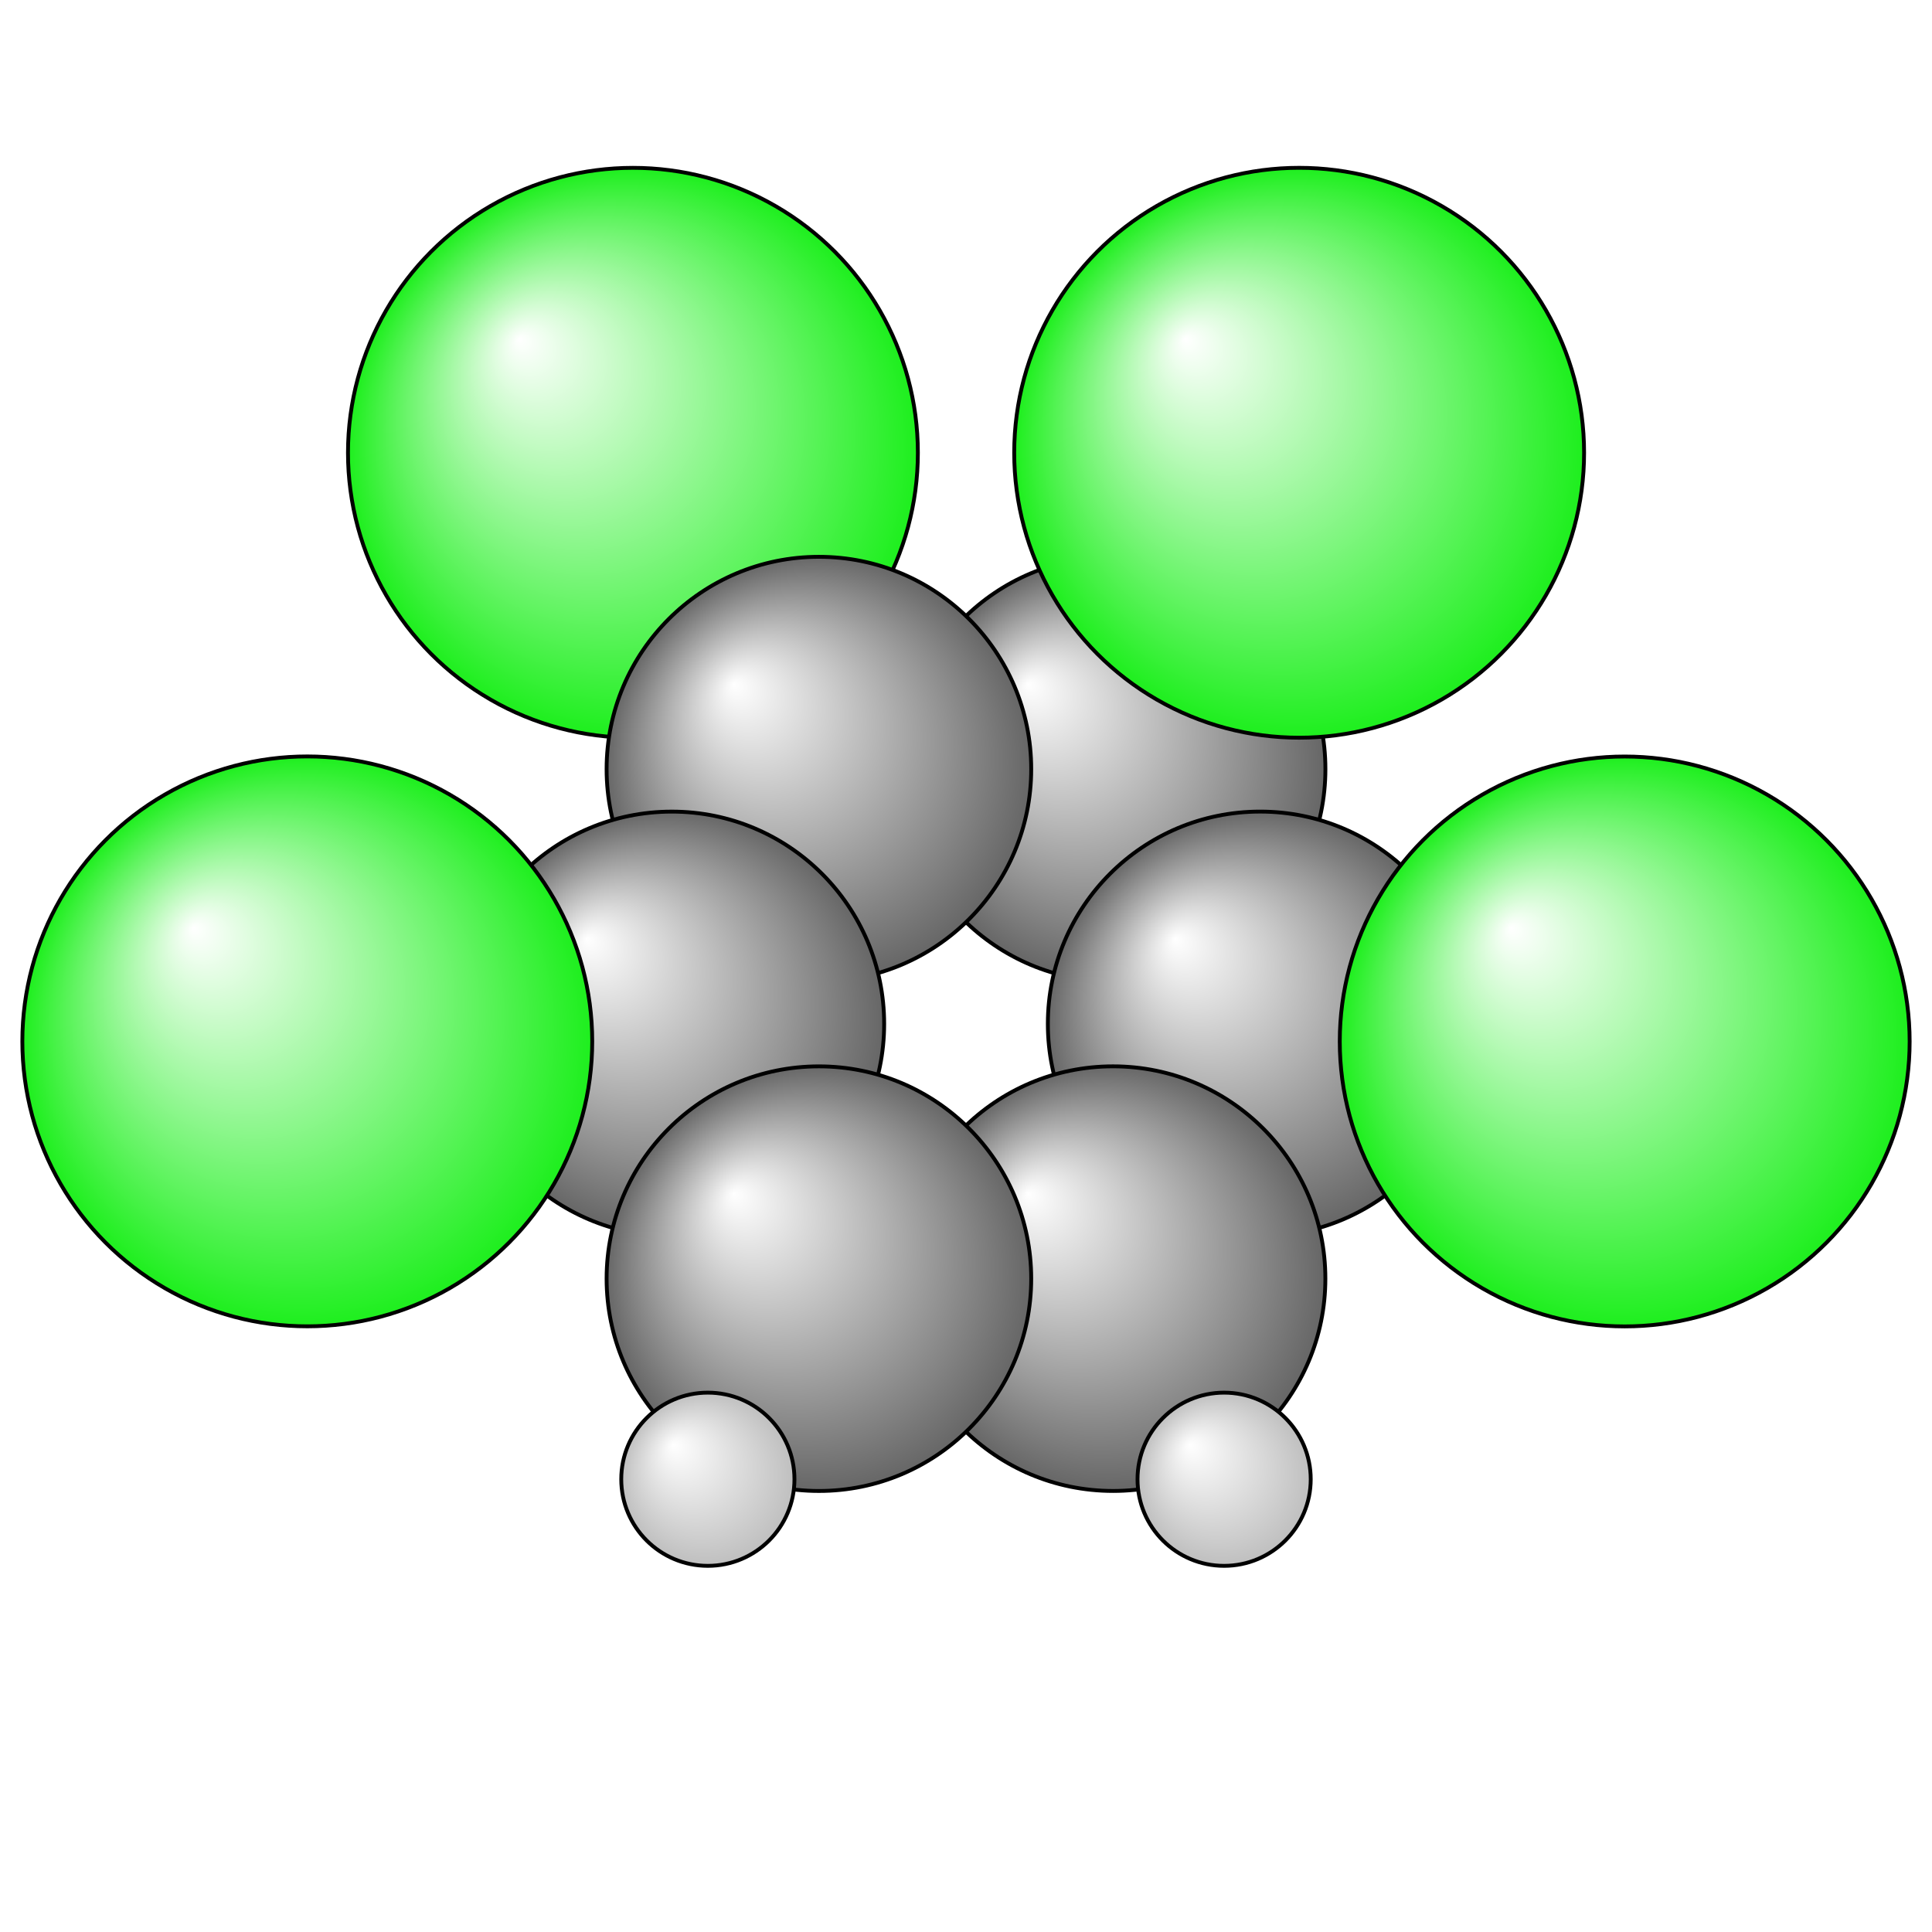 <?xml version="1.0"?>
<svg version="1.1" id="topsvg"
xmlns="http://www.w3.org/2000/svg" xmlns:xlink="http://www.w3.org/1999/xlink"
xmlns:cml="http://www.xml-cml.org/schema" x="0" y="0" width="200px" height="200px" viewBox="0 0 100 100">
<title>12463 - Open Babel Depiction</title>
<rect x="0" y="0" width="100" height="100" fill="white"/>
<defs>
<radialGradient id='radialffffff1eef1e' cx='50%' cy='50%' r='50%' fx='30%' fy='30%'>
  <stop offset=' 0%' stop-color="rgb(255,255,255)"  stop-opacity='1.0'/>
  <stop offset='100%' stop-color="rgb(30,239,30)"  stop-opacity ='1.0'/>
</radialGradient>
<radialGradient id='radialffffff666666' cx='50%' cy='50%' r='50%' fx='30%' fy='30%'>
  <stop offset=' 0%' stop-color="rgb(255,255,255)"  stop-opacity='1.0'/>
  <stop offset='100%' stop-color="rgb(102,102,102)"  stop-opacity ='1.0'/>
</radialGradient>
<radialGradient id='radialffffffbfbfbf' cx='50%' cy='50%' r='50%' fx='30%' fy='30%'>
  <stop offset=' 0%' stop-color="rgb(255,255,255)"  stop-opacity='1.0'/>
  <stop offset='100%' stop-color="rgb(191,191,191)"  stop-opacity ='1.0'/>
</radialGradient>
</defs>
<g transform="translate(0,0)">
<svg width="100" height="100" x="0" y="0" viewBox="0 0 251.487 213.617"
font-family="sans-serif" stroke="rgb(0,0,0)" stroke-width="4"  stroke-linecap="round">
<line x1="169.1" y1="40.0" x2="144.9" y2="81.2" opacity="1.0" stroke="rgb(0,0,0)"  stroke-width="3.0"/>
<line x1="82.4" y1="40.0" x2="106.6" y2="81.2" opacity="1.0" stroke="rgb(0,0,0)"  stroke-width="3.0"/>
<line x1="211.5" y1="116.6" x2="164.0" y2="114.3" opacity="1.0" stroke="rgb(0,0,0)"  stroke-width="3.0"/>
<line x1="40.0" y1="116.6" x2="87.5" y2="114.3" opacity="1.0" stroke="rgb(0,0,0)"  stroke-width="3.0"/>
<line x1="144.9" y1="147.5" x2="159.3" y2="173.6" opacity="1.0" stroke="rgb(0,0,0)"  stroke-width="3.0"/>
<line x1="106.6" y1="147.5" x2="92.1" y2="173.6" opacity="1.0" stroke="rgb(0,0,0)"  stroke-width="3.0"/>
<line x1="142.3" y1="82.7" x2="161.4" y2="115.8" opacity="1.0" stroke="rgb(0,0,0)"  stroke-width="3.0"/>
<line x1="147.5" y1="79.7" x2="166.6" y2="112.8" opacity="1.0" stroke="rgb(0,0,0)"  stroke-width="3.0" stroke-dasharray="5.0,5.0"/>
<line x1="161.4" y1="112.8" x2="142.3" y2="146.0" opacity="1.0" stroke="rgb(0,0,0)"  stroke-width="3.0"/>
<line x1="166.6" y1="115.8" x2="147.5" y2="149.0" opacity="1.0" stroke="rgb(0,0,0)"  stroke-width="3.0" stroke-dasharray="5.0,5.0"/>
<line x1="144.9" y1="144.5" x2="106.6" y2="144.5" opacity="1.0" stroke="rgb(0,0,0)"  stroke-width="3.0"/>
<line x1="144.9" y1="150.5" x2="106.6" y2="150.5" opacity="1.0" stroke="rgb(0,0,0)"  stroke-width="3.0" stroke-dasharray="5.0,5.0"/>
<line x1="109.2" y1="146.0" x2="90.1" y2="112.8" opacity="1.0" stroke="rgb(0,0,0)"  stroke-width="3.0"/>
<line x1="104.0" y1="149.0" x2="84.9" y2="115.8" opacity="1.0" stroke="rgb(0,0,0)"  stroke-width="3.0" stroke-dasharray="5.0,5.0"/>
<line x1="90.1" y1="115.8" x2="109.2" y2="82.7" opacity="1.0" stroke="rgb(0,0,0)"  stroke-width="3.0"/>
<line x1="84.9" y1="112.8" x2="104.0" y2="79.7" opacity="1.0" stroke="rgb(0,0,0)"  stroke-width="3.0" stroke-dasharray="5.0,5.0"/>
<line x1="106.6" y1="84.2" x2="144.9" y2="84.2" opacity="1.0" stroke="rgb(0,0,0)"  stroke-width="3.0"/>
<line x1="106.6" y1="78.2" x2="144.9" y2="78.2" opacity="1.0" stroke="rgb(0,0,0)"  stroke-width="3.0" stroke-dasharray="5.0,5.0"/>
<circle cx="82.388" cy="40.003" r="37.091" opacity="1" style="stroke:black;stroke-width:0.5;fill:url(#radialffffff1eef1e)"/>
<circle cx="144.892" cy="81.18" r="27.636" opacity="1" style="stroke:black;stroke-width:0.5;fill:url(#radialffffff666666)"/>
<circle cx="164.034" cy="114.344" r="27.636" opacity="1" style="stroke:black;stroke-width:0.5;fill:url(#radialffffff666666)"/>
<circle cx="144.887" cy="147.505" r="27.636" opacity="1" style="stroke:black;stroke-width:0.5;fill:url(#radialffffff666666)"/>
<circle cx="106.597" cy="81.18" r="27.636" opacity="1" style="stroke:black;stroke-width:0.5;fill:url(#radialffffff666666)"/>
<circle cx="87.455" cy="114.347" r="27.636" opacity="1" style="stroke:black;stroke-width:0.5;fill:url(#radialffffff666666)"/>
<circle cx="159.343" cy="173.617" r="11.273" opacity="1" style="stroke:black;stroke-width:0.5;fill:url(#radialffffffbfbfbf)"/>
<circle cx="169.11" cy="40" r="37.091" opacity="1" style="stroke:black;stroke-width:0.5;fill:url(#radialffffff1eef1e)"/>
<circle cx="211.487" cy="116.631" r="37.091" opacity="1" style="stroke:black;stroke-width:0.5;fill:url(#radialffffff1eef1e)"/>
<circle cx="40" cy="116.62" r="37.091" opacity="1" style="stroke:black;stroke-width:0.5;fill:url(#radialffffff1eef1e)"/>
<circle cx="106.597" cy="147.508" r="27.636" opacity="1" style="stroke:black;stroke-width:0.5;fill:url(#radialffffff666666)"/>
<circle cx="92.141" cy="173.617" r="11.273" opacity="1" style="stroke:black;stroke-width:0.5;fill:url(#radialffffffbfbfbf)"/>
</svg>
</g>
</svg>
